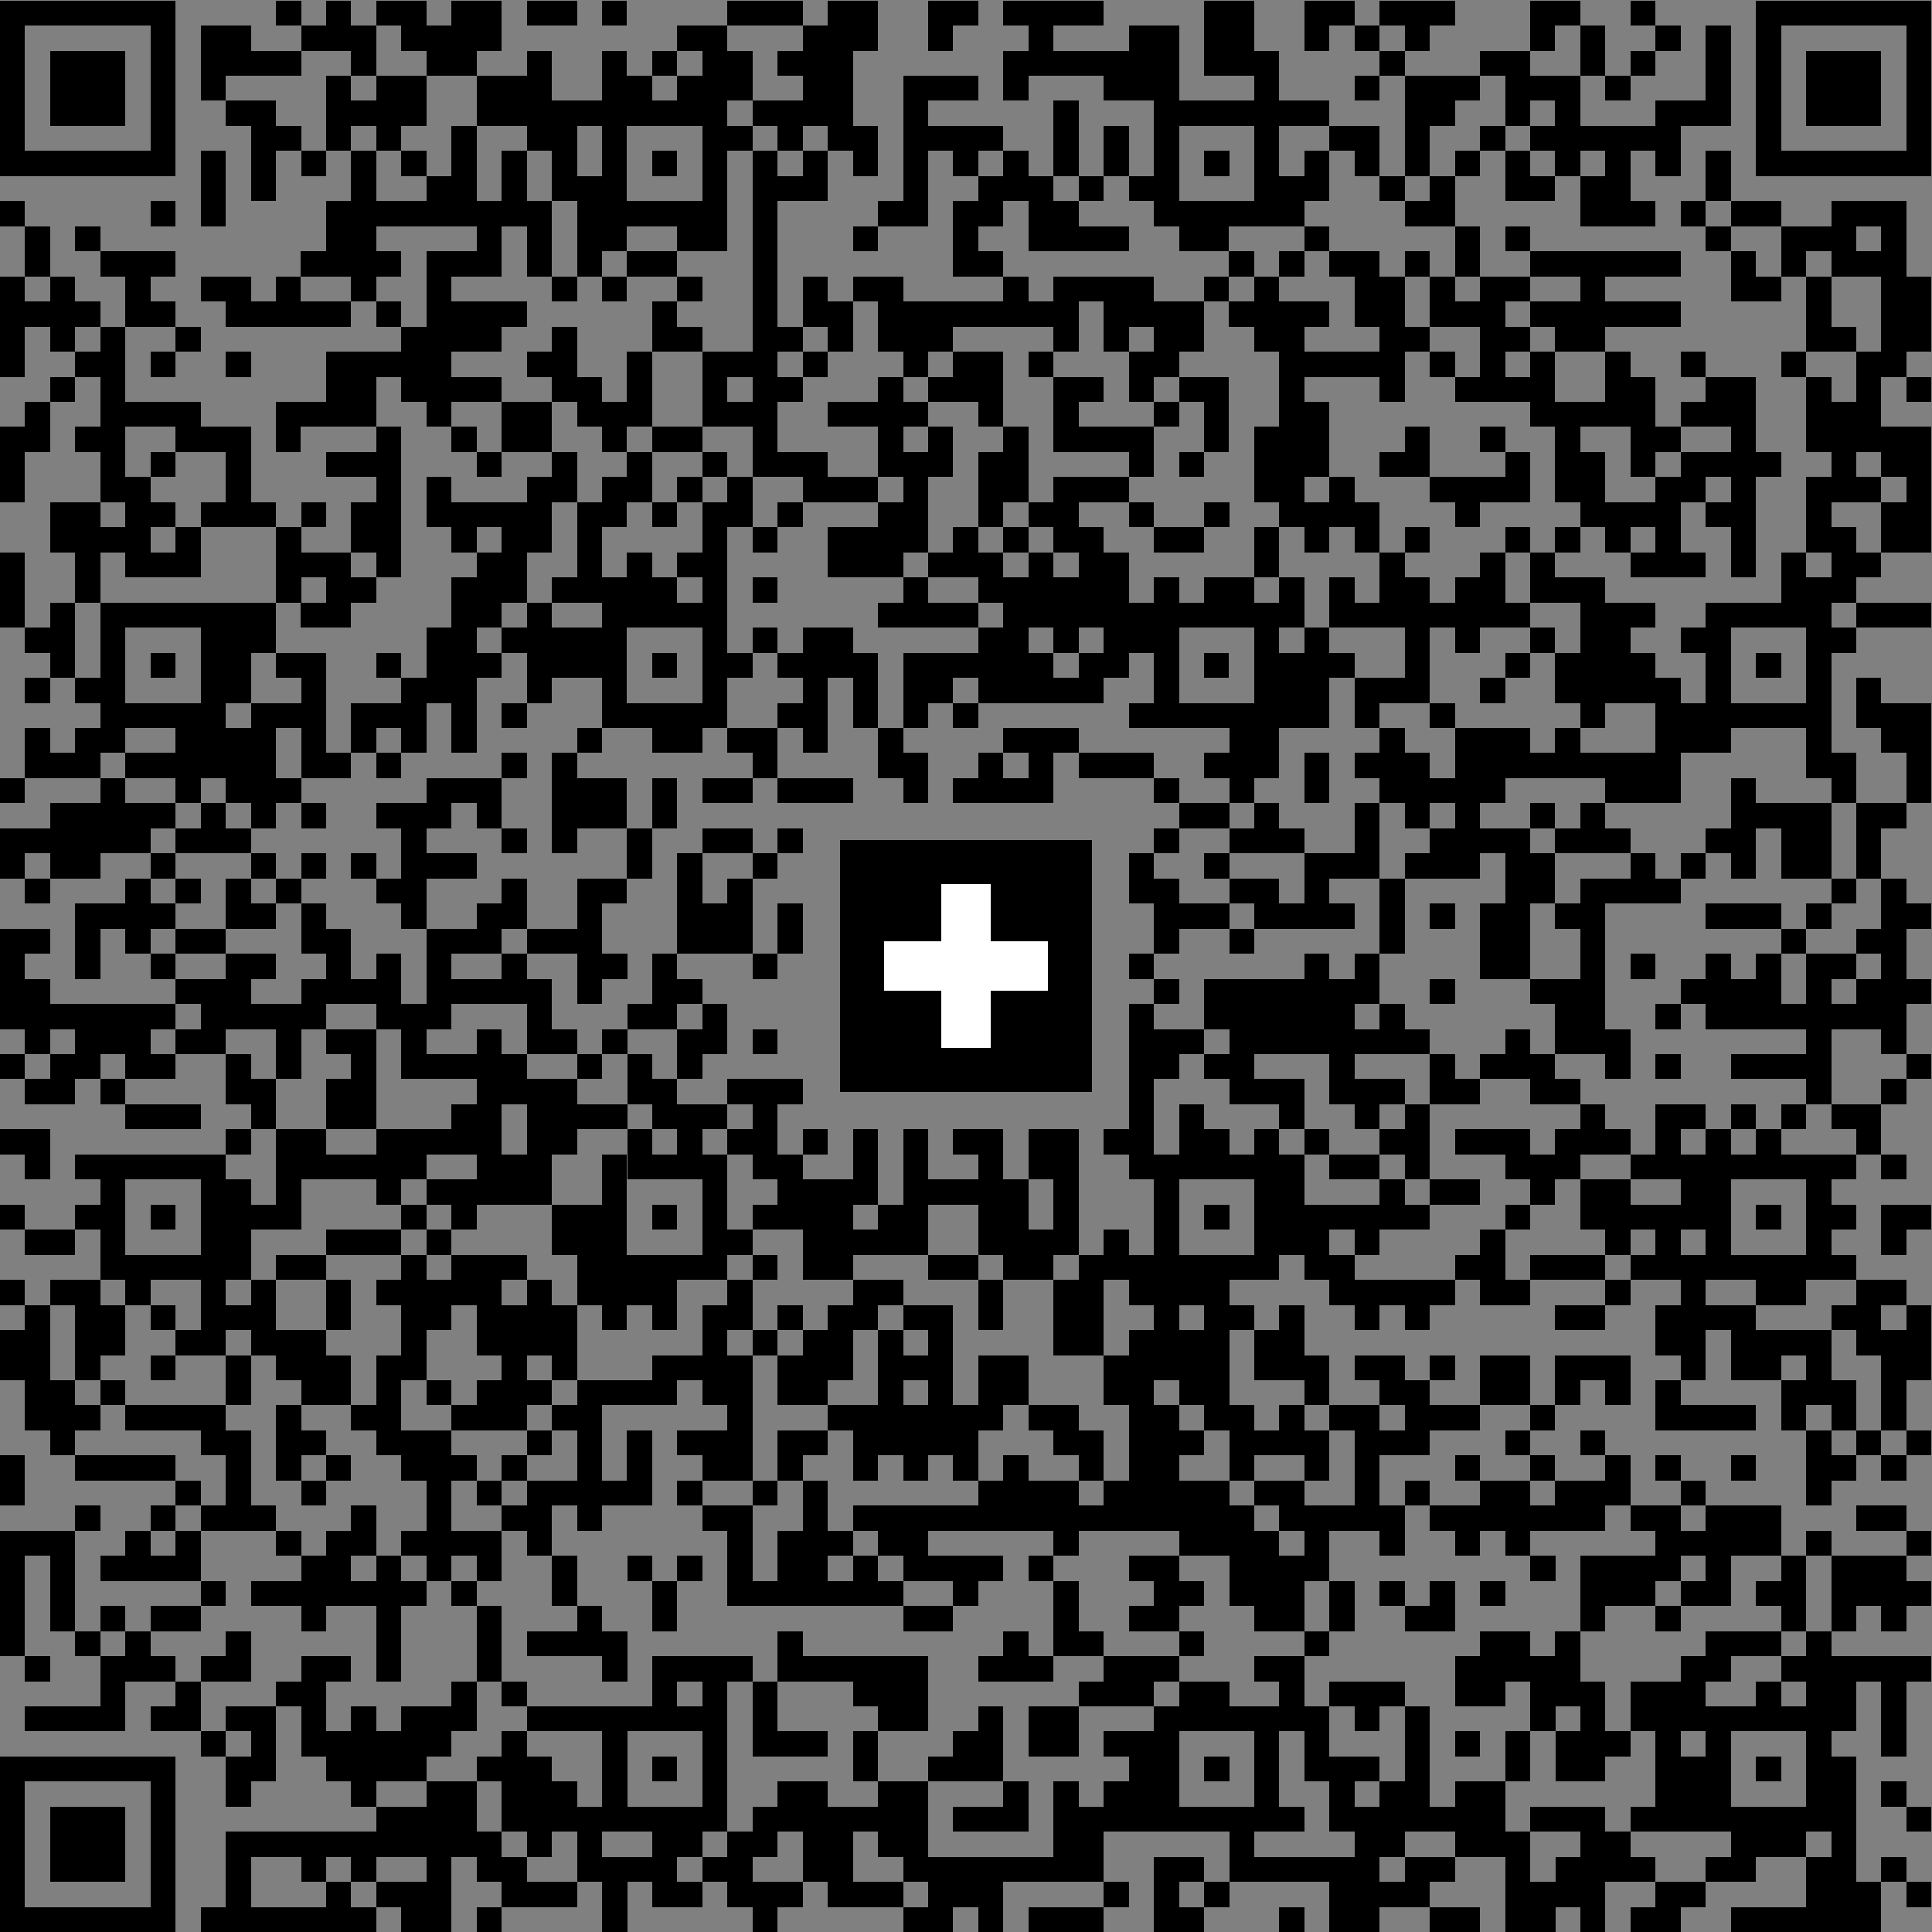 <?xml version="1.0" encoding="UTF-8" standalone="no"?>
<!DOCTYPE svg PUBLIC "-//W3C//DTD SVG 1.1//EN" "http://www.w3.org/Graphics/SVG/1.1/DTD/svg11.dtd">
<svg width="46mm" height="46mm" version="1.1" viewBox="0 0 130.394 130.394" xmlns="http://www.w3.org/2000/svg">
<rect x="0" y="0" width="130.394" height="130.394" fill="#808080" stroke="none"/>
<g font-family="Helvetica,Arial,&quot;Liberation Sans&quot;" transform="translate(0 130.394)">
<title>Swiss QR Bill</title>
<g transform="translate(0 0) scale(1.693)">
<path fill="#000000" shape-rendering="crispEdges"
d="M0,-77h7v1h-7zm11,0h1v1h-1zm2,0h1v2h-1zm2,0h2v1h-2zm3,0h2v2h-2zm3,0h2v1h-2z
m3,0h1v1h-1zm5,0h3v1h-3zm4,0h1v6h-1zm1,0h1v2h-1zm3,0h2v1h-2zm3,0h4v1h-4z
m8,0h2v3h-2zm4,0h2v1h-2zm3,0h3v1h-3zm6,0h2v1h-2zm4,0h1v1h-1zm5,0h7v1h-7z
m-70,1h1v6h-1zm6,0h1v6h-1zm2,0h2v2h-2zm4,0h1v1h-1zm2,0h1v2h-1zm2,0h2v1h-2z
m11,0h2v1h-2zm5,0h1v4h-1zm5,0h1v1h-1zm4,0h1v2h-1zm4,0h2v3h-2zm7,0h1v1h-1z
m2,0h1v1h-1zm2,0h1v1h-1zm5,0h1v1h-1zm2,0h1v2h-1zm3,0h1v1h-1zm2,0h1v4h-1z
m2,0h1v6h-1zm6,0h1v6h-1zm-74,1h3v3h-3zm8,0h2v1h-2zm7,0h2v1h-2zm4,0h1v4h-1z
m3,0h1v8h-1zm2,0h1v1h-1zm2,0h1v8h-1zm1,0h1v2h-1zm2,0h1v1h-1zm9,0h1v2h-1z
m2,0h3v1h-3zm8,0h1v7h-1zm5,0h1v1h-1zm4,0h2v1h-2zm6,0h1v1h-1zm7,0h3v3h-3z
m-64,1h1v1h-1zm5,0h1v3h-1zm2,0h2v2h-2zm4,0h2v2h-2zm6,0h1v2h-1zm2,0h1v2h-1z
m9,0h1v6h-1zm1,0h2v1h-2zm7,0h1v1h-1zm10,0h1v1h-1zm2,0h2v2h-2zm2,0h1v1h-1z
m2,0h3v1h-3zm4,0h1v1h-1zm-55,1h2v1h-2zm5,0h1v1h-1zm8,0h1v4h-1zm1,0h1v1h-1z
m3,0h1v1h-1zm4,0h2v1h-2zm12,0h1v3h-1zm4,0h1v5h-1zm1,0h3v1h-3zm4,0h2v1h-2z
m9,0h1v1h-1zm2,0h1v3h-1zm4,0h1v3h-1zm1,0h1v1h-1zm-57,1h1v3h-1zm1,0h1v1h-1z
m4,0h1v1h-1zm3,0h1v4h-1zm11,0h1v1h-1zm2,0h1v1h-1zm3,0h1v2h-1zm3,0h3v1h-3z
m7,0h1v2h-1zm9,0h2v1h-2zm3,0h1v2h-1zm3,0h1v1h-1zm2,0h1v1h-1zm2,0h3v1h-3z
m-62,1h5v1h-5zm7,0h1v3h-1zm4,0h1v1h-1zm2,0h1v6h-1zm2,0h1v1h-1zm4,0h1v3h-1z
m6,0h1v1h-1zm4,0h1v13h-1zm2,0h1v2h-1zm6,0h1v1h-1zm2,0h1v2h-1zm8,0h1v1h-1z
m4,0h1v2h-1zm2,0h1v1h-1zm4,0h1v1h-1zm2,0h1v2h-1zm4,0h1v3h-1zm4,0h1v2h-1z
m3,0h5v1h-5zm-54,1h1v2h-1zm6,0h1v4h-1zm8,0h1v1h-1zm8,0h1v2h-1zm2,0h1v3h-1z
m2,0h1v1h-1zm2,0h1v1h-1zm6,0h1v2h-1zm4,0h1v1h-1zm2,0h1v2h-1zm4,0h1v1h-1z
m2,0h1v2h-1zm-63,1h1v1h-1zm6,0h1v1h-1zm7,0h1v3h-1zm2,0h2v1h-2zm4,0h1v3h-1z
m2,0h1v3h-1zm4,0h3v1h-3zm10,0h1v1h-1zm3,0h1v3h-1zm4,0h1v2h-1zm5,0h2v2h-2z
m2,0h1v1h-1zm7,0h1v1h-1zm9,0h1v1h-1zm2,0h1v1h-1zm2,0h2v1h-2zm4,0h3v1h-3z
m-72,1h1v2h-1zm2,0h1v1h-1zm24,0h1v1h-1zm7,0h1v1h-1zm9,0h2v1h-2zm9,0h1v1h-1z
m6,0h1v2h-1zm2,0h1v1h-1zm8,0h1v1h-1zm3,0h3v1h-3zm4,0h1v6h-1zm-71,1h3v1h-3z
m8,0h1v1h-1zm3,0h1v1h-1zm2,0h1v7h-1zm1,0h1v1h-1zm7,0h2v1h-2zm14,0h1v1h-1z
m10,0h1v1h-1zm2,0h1v1h-1zm2,0h2v1h-2zm3,0h1v1h-1zm5,0h6v1h-6zm8,0h1v2h-1z
m2,0h1v1h-1zm2,0h2v1h-2zm-73,1h1v4h-1zm2,0h1v3h-1zm3,0h1v2h-1zm3,0h2v1h-2z
m3,0h1v2h-1zm11,0h1v1h-1zm2,0h1v1h-1zm3,0h1v1h-1zm5,0h1v2h-1zm2,0h2v1h-2z
m6,0h1v2h-1zm2,0h4v1h-4zm6,0h1v1h-1zm2,0h1v3h-1zm4,0h2v2h-2zm3,0h1v2h-1z
m2,0h1v5h-1zm1,0h1v1h-1zm3,0h1v3h-1zm7,0h1v1h-1zm2,0h1v3h-1zm4,0h1v3h-1z
m-75,1h1v1h-1zm2,0h1v1h-1zm3,0h1v1h-1zm3,0h2v1h-2zm3,0h2v1h-2zm3,0h1v1h-1z
m3,0h2v2h-2zm2,0h1v1h-1zm6,0h1v2h-1zm7,0h1v2h-1zm2,0h3v2h-3zm3,0h2v1h-2z
m3,0h2v1h-2zm3,0h4v1h-4zm5,0h1v1h-1zm2,0h1v9h-1zm1,0h1v1h-1zm6,0h1v1h-1z
m3,0h2v1h-2zm3,0h3v1h-3zm-60,1h1v7h-1zm3,0h1v1h-1zm9,0h1v3h-1zm6,0h1v3h-1z
m5,0h1v1h-1zm4,0h1v1h-1zm11,0h1v1h-1zm2,0h1v1h-1zm2,0h2v1h-2zm9,0h1v3h-1z
m1,0h1v1h-1zm4,0h1v1h-1zm2,0h1v1h-1zm11,0h1v1h-1zm-70,1h1v1h-1zm3,0h1v1h-1z
m3,0h1v1h-1zm4,0h2v3h-2zm2,0h1v1h-1zm6,0h1v1h-1zm4,0h1v3h-1zm3,0h1v3h-1z
m1,0h1v1h-1zm3,0h1v1h-1zm4,0h1v1h-1zm2,0h2v2h-2zm3,0h1v1h-1zm4,0h2v1h-2z
m7,0h3v1h-3zm5,0h1v1h-1zm4,0h1v3h-1zm3,0h1v3h-1zm3,0h1v1h-1zm4,0h1v1h-1z
m3,0h1v4h-1zm-72,1h1v1h-1zm16,0h2v1h-2zm5,0h1v2h-1zm8,0h1v1h-1zm4,0h1v4h-1z
m2,0h1v1h-1zm5,0h1v3h-1zm1,0h1v1h-1zm2,0h1v1h-1zm2,0h2v1h-2zm11,0h1v1h-1z
m2,0h1v1h-1zm5,0h1v4h-1zm3,0h2v2h-2zm4,0h1v3h-1zm4,0h1v1h-1zm-75,1h1v2h-1z
m4,0h3v1h-3zm6,0h2v1h-2zm9,0h2v2h-2zm4,0h1v2h-1zm5,0h1v1h-1zm4,0h2v1h-2z
m3,0h1v1h-1zm3,0h1v1h-1zm7,0h1v1h-1zm2,0h1v2h-1zm4,0h1v3h-1zm10,0h1v4h-1z
m1,0h1v1h-1zm4,0h1v1h-1zm6,0h1v4h-1zm-73,1h1v3h-1zm3,0h1v1h-1zm4,0h3v1h-3z
m4,0h1v1h-1zm4,0h1v6h-1zm3,0h1v1h-1zm8,0h2v1h-2zm11,0h1v2h-1zm3,0h1v3h-1z
m3,0h3v1h-3zm7,0h1v3h-1zm6,0h1v2h-1zm3,0h1v1h-1zm7,0h1v1h-1zm3,0h1v6h-1z
m6,0h2v2h-2zm-69,1h1v1h-1zm3,0h1v3h-1zm4,0h2v1h-2zm6,0h1v1h-1zm3,0h1v2h-1z
m3,0h1v2h-1zm3,0h1v1h-1zm3,0h2v1h-2zm5,0h1v4h-1zm3,0h1v3h-1zm6,0h1v1h-1z
m2,0h1v1h-1zm8,0h1v1h-1zm5,0h1v2h-1zm3,0h1v3h-1zm4,0h2v1h-2zm3,0h1v1h-1z
m-65,1h1v4h-1zm12,0h1v2h-1zm4,0h1v3h-1zm3,0h1v2h-1zm3,0h1v1h-1zm2,0h1v2h-1z
m3,0h3v1h-3zm10,0h3v1h-3zm11,0h1v2h-1zm4,0h3v1h-3zm9,0h1v4h-1zm1,0h1v1h-1z
m5,0h1v3h-1zm2,0h1v1h-1zm2,0h1v3h-1zm-74,1h2v2h-2zm4,0h1v1h-1zm2,0h1v1h-1z
m2,0h1v1h-1zm2,0h1v1h-1zm2,0h1v2h-1zm4,0h3v1h-3zm5,0h1v4h-1zm3,0h1v1h-1z
m2,0h1v9h-1zm3,0h1v1h-1zm4,0h1v3h-1zm6,0h2v1h-2zm4,0h1v1h-1zm3,0h1v1h-1z
m4,0h1v2h-1zm2,0h1v2h-1zm4,0h1v1h-1zm6,0h2v1h-2zm4,0h1v1h-1zm7,0h1v2h-1z
m-71,1h1v1h-1zm3,0h1v2h-1zm4,0h1v3h-1zm7,0h1v1h-1zm2,0h1v3h-1zm10,0h1v1h-1z
m3,0h2v2h-2zm5,0h1v2h-1zm2,0h1v1h-1zm2,0h2v1h-2zm4,0h2v1h-2zm4,0h1v2h-1z
m6,0h1v1h-1zm4,0h1v1h-1zm2,0h1v1h-1zm2,0h1v1h-1zm9,0h1v3h-1zm-73,1h1v3h-1z
m3,0h1v2h-1zm3,0h1v1h-1zm6,0h2v1h-2zm7,0h1v3h-1zm6,0h1v3h-1zm2,0h1v1h-1z
m10,0h1v1h-1zm2,0h1v2h-1zm2,0h1v3h-1zm2,0h2v3h-2zm12,0h1v3h-1zm4,0h1v3h-1z
m2,0h1v2h-1zm4,0h1v1h-1zm2,0h1v1h-1zm4,0h1v3h-1zm3,0h1v1h-1zm-61,1h2v1h-2z
m5,0h1v7h-1zm4,0h1v1h-1zm2,0h1v6h-1zm2,0h1v2h-1zm4,0h1v1h-1zm6,0h1v2h-1z
m4,0h1v5h-1zm2,0h1v3h-1zm4,0h1v6h-1zm2,0h2v2h-2zm3,0h1v2h-1zm2,0h1v2h-1z
m3,0h1v5h-1zm2,0h1v3h-1zm4,0h2v1h-2zm10,0h1v8h-1zm-70,1h1v3h-1zm2,0h7v1h-7z
m8,0h2v1h-2zm9,0h1v4h-1zm6,0h1v1h-1zm8,0h1v1h-1zm2,0h2v1h-2zm8,0h1v2h-1z
m2,0h1v1h-1zm3,0h1v7h-1zm4,0h1v1h-1zm3,0h1v1h-1zm3,0h1v1h-1zm3,0h2v4h-2z
m2,0h1v1h-1zm3,0h1v6h-1zm1,0h2v1h-2zm5,0h3v1h-3zm-73,1h1v1h-1zm3,0h1v5h-1z
m4,0h2v3h-2zm2,0h1v1h-1zm7,0h1v3h-1zm3,0h1v1h-1zm2,0h2v2h-2zm8,0h1v1h-1z
m2,0h1v5h-1zm1,0h1v2h-1zm6,0h1v3h-1zm5,0h1v2h-1zm8,0h1v4h-1zm9,0h1v1h-1z
m6,0h1v1h-1zm6,0h1v1h-1zm-67,1h1v1h-1zm5,0h2v1h-2zm4,0h1v1h-1zm4,0h1v1h-1z
m7,0h1v1h-1zm3,0h1v1h-1zm2,0h1v1h-1zm3,0h1v3h-1zm2,0h2v2h-2zm2,0h1v1h-1z
m3,0h1v2h-1zm2,0h1v2h-1zm5,0h1v1h-1zm3,0h1v3h-1zm2,0h1v1h-1zm7,0h1v1h-1z
m2,0h1v2h-1zm3,0h1v2h-1zm5,0h1v1h-1zm-69,1h1v1h-1zm2,0h1v1h-1zm9,0h1v4h-1z
m4,0h1v3h-1zm26,0h1v1h-1zm12,0h2v1h-2zm5,0h1v1h-1zm7,0h1v5h-1zm8,0h1v2h-1z
m-69,1h4v1h-4zm5,0h1v5h-1zm1,0h1v1h-1zm3,0h2v1h-2zm6,0h1v1h-1zm5,0h3v1h-3z
m6,0h1v1h-1zm5,0h1v1h-1zm2,0h1v1h-1zm7,0h1v1h-1zm2,0h3v1h-3zm7,0h1v1h-1z
m3,0h1v1h-1zm6,0h1v1h-1zm4,0h1v2h-1zm2,0h3v1h-3zm6,0h2v2h-2zm-74,1h1v2h-1z
m2,0h1v2h-1zm4,0h3v2h-3zm7,0h1v1h-1zm9,0h1v1h-1zm3,0h2v1h-2zm3,0h2v1h-2z
m6,0h1v2h-1zm5,0h3v1h-3zm9,0h1v3h-1zm6,0h1v3h-1zm3,0h3v2h-3zm4,0h1v2h-1z
m-60,1h1v1h-1zm3,0h2v1h-2zm8,0h1v1h-1zm2,0h1v1h-1zm5,0h1v1h-1zm2,0h1v4h-1z
m8,0h1v1h-1zm6,0h1v2h-1zm3,0h1v2h-1zm2,0h1v2h-1zm2,0h3v1h-3zm5,0h1v1h-1z
m4,0h1v2h-1zm2,0h1v1h-1zm2,0h1v3h-1zm5,0h1v1h-1zm2,0h3v1h-3zm10,0h1v2h-1z
m3,0h1v2h-1zm-76,1h1v1h-1zm4,0h1v3h-1zm3,0h1v1h-1zm2,0h1v1h-1zm2,0h1v1h-1z
m6,0h3v1h-3zm6,0h2v2h-2zm3,0h1v2h-1zm2,0h2v1h-2zm3,0h3v1h-3zm7,0h1v1h-1z
m2,0h1v1h-1zm6,0h1v1h-1zm11,0h3v1h-3zm7,0h2v1h-2zm5,0h1v4h-1zm-67,1h2v3h-2z
m3,0h2v1h-2zm3,0h1v2h-1zm4,0h1v1h-1zm3,0h3v1h-3zm4,0h1v1h-1zm28,0h2v1h-2z
m3,0h1v2h-1zm4,0h1v3h-1zm4,0h1v3h-1zm3,0h1v1h-1zm2,0h1v2h-1zm7,0h3v1h-3z
m4,0h1v3h-1zm1,0h1v1h-1zm-75,1h2v1h-2zm5,0h1v1h-1zm2,0h1v1h-1zm2,0h1v1h-1z
m7,0h1v4h-1zm4,0h1v1h-1zm5,0h1v2h-1zm3,0h2v1h-2zm3,0h1v1h-1zm15,0h1v1h-1z
m3,0h1v1h-1zm2,0h1v1h-1zm6,0h1v2h-1zm2,0h2v1h-2zm3,0h1v1h-1zm2,0h1v1h-1z
m4,0h1v1h-1zm3,0h2v2h-2zm-71,1h1v1h-1zm6,0h1v1h-1zm4,0h1v1h-1zm2,0h1v1h-1z
m2,0h1v1h-1zm3,0h2v1h-2zm10,0h1v4h-1zm3,0h1v1h-1zm15,0h1v2h-1zm3,0h1v1h-1z
m4,0h1v3h-1zm1,0h1v1h-1zm3,0h1v1h-1zm4,0h1v5h-1zm1,0h1v2h-1zm4,0h1v2h-1z
m2,0h1v1h-1zm-66,1h1v1h-1zm4,0h1v3h-1zm2,0h1v1h-1zm2,0h1v2h-1zm2,0h1v1h-1z
m4,0h1v1h-1zm5,0h1v2h-1zm3,0h1v5h-1zm1,0h1v1h-1zm5,0h1v3h-1zm17,0h1v3h-1z
m3,0h2v1h-2zm6,0h1v3h-1zm8,0h1v7h-1zm1,0h1v1h-1zm2,0h1v1h-1zm7,0h1v1h-1z
m2,0h1v7h-1zm-72,1h1v3h-1zm1,0h1v1h-1zm2,0h1v1h-1zm4,0h1v1h-1zm2,0h1v2h-1z
m7,0h1v2h-1zm9,0h1v2h-1zm3,0h1v2h-1zm16,0h2v1h-2zm3,0h2v1h-2zm3,0h1v1h-1z
m4,0h1v1h-1zm2,0h1v3h-1zm3,0h1v1h-1zm6,0h3v1h-3zm4,0h1v1h-1zm4,0h1v1h-1z
m-76,1h1v4h-1zm1,0h1v1h-1zm6,0h2v1h-2zm6,0h1v3h-1zm4,0h1v4h-1zm1,0h1v1h-1z
m3,0h2v1h-2zm28,0h1v1h-1zm22,0h1v1h-1zm3,0h1v1h-1zm-68,1h1v1h-1zm3,0h1v3h-1z
m1,0h1v1h-1zm5,0h1v3h-1zm5,0h1v2h-1zm4,0h1v1h-1zm2,0h1v3h-1zm4,0h1v1h-1z
m15,0h1v1h-1zm7,0h1v4h-1zm2,0h1v2h-1zm11,0h1v1h-1zm3,0h1v3h-1zm2,0h1v3h-1z
m2,0h1v6h-1zm1,0h1v1h-1zm-72,1h1v3h-1zm6,0h2v1h-2zm5,0h1v2h-1zm2,0h1v1h-1z
m4,0h2v1h-2zm3,0h1v3h-1zm6,0h1v1h-1zm19,0h1v1h-1zm2,0h4v2h-4zm5,0h1v5h-1z
m4,0h1v1h-1zm4,0h2v1h-2zm6,0h1v1h-1zm2,0h1v2h-1zm5,0h1v2h-1zm2,0h1v1h-1z
m-74,1h5v1h-5zm6,0h1v2h-1zm2,0h2v1h-2zm6,0h1v3h-1zm9,0h1v1h-1zm3,0h1v2h-1z
m17,0h1v7h-1zm10,0h1v2h-1zm7,0h1v2h-1zm4,0h1v1h-1zm5,0h1v1h-1zm2,0h1v1h-1z
m-70,1h3v1h-3zm4,0h1v1h-1zm4,0h1v2h-1zm2,0h2v1h-2zm6,0h1v7h-1zm3,0h1v1h-1z
m2,0h1v1h-1zm3,0h1v2h-1zm3,0h1v1h-1zm16,0h2v1h-2zm3,0h3v1h-3zm5,0h1v1h-1z
m2,0h1v1h-1zm4,0h1v2h-1zm4,0h1v2h-1zm-64,1h1v1h-1zm2,0h2v1h-2zm3,0h2v1h-2z
m4,0h1v2h-1zm5,0h1v3h-1zm3,0h2v1h-2zm3,0h1v2h-1zm3,0h1v1h-1zm2,0h1v2h-1z
m21,0h1v1h-1zm2,0h2v1h-2zm9,0h1v2h-1zm2,0h1v1h-1zm2,0h1v2h-1zm5,0h1v1h-1z
m3,0h3v1h-3zm7,0h1v1h-1zm-75,1h2v1h-2zm3,0h1v1h-1zm6,0h1v2h-1zm3,0h1v2h-1z
m8,0h2v3h-2zm5,0h1v2h-1zm3,0h3v1h-3zm20,0h3v1h-3zm5,0h2v1h-2zm4,0h1v1h-1z
m4,0h1v1h-1zm13,0h1v1h-1zm-70,1h3v1h-3zm13,0h1v2h-1zm5,0h2v1h-2zm4,0h1v3h-1z
m1,0h1v1h-1zm2,0h1v3h-1zm17,0h1v3h-1zm4,0h1v1h-1zm3,0h1v1h-1zm2,0h1v3h-1z
m7,0h1v2h-1zm3,0h1v3h-1zm1,0h1v1h-1zm2,0h1v1h-1zm2,0h1v1h-1zm2,0h2v1h-2z
m-73,1h2v1h-2zm9,0h1v1h-1zm2,0h2v2h-2zm4,0h2v2h-2zm2,0h1v1h-1zm8,0h1v2h-1z
m4,0h1v1h-1zm3,0h1v1h-1zm2,0h1v3h-1zm2,0h1v5h-1zm2,0h2v1h-2zm3,0h2v2h-2z
m3,0h1v1h-1zm4,0h1v2h-1zm2,0h1v6h-1zm2,0h1v1h-1zm3,0h1v1h-1zm3,0h3v1h-3z
m4,0h1v2h-1zm2,0h1v1h-1zm4,0h1v6h-1zm2,0h1v2h-1zm4,0h1v1h-1zm-73,1h1v1h-1z
m2,0h6v1h-6zm10,0h2v1h-2zm7,0h2v2h-2zm4,0h1v7h-1zm2,0h1v1h-1zm2,0h1v5h-1z
m3,0h1v3h-1zm8,0h1v4h-1zm7,0h1v9h-1zm3,0h1v1h-1zm2,0h1v4h-1zm2,0h2v1h-2z
m7,0h2v1h-2zm5,0h1v1h-1zm2,0h1v3h-1zm2,0h1v1h-1zm2,0h3v1h-3zm4,0h1v1h-1z
m-71,1h1v4h-1zm4,0h2v4h-2zm3,0h1v2h-1zm4,0h1v1h-1zm2,0h2v1h-2zm15,0h2v4h-2z
m5,0h2v1h-2zm3,0h1v4h-1zm2,0h1v3h-1zm13,0h1v2h-1zm2,0h2v1h-2zm4,0h1v1h-1z
m2,0h2v2h-2zm9,0h1v4h-1zm-72,1h1v1h-1zm3,0h1v1h-1zm3,0h1v1h-1zm4,0h1v1h-1z
m6,0h1v1h-1zm2,0h1v1h-1zm4,0h2v2h-2zm4,0h1v1h-1zm4,0h1v1h-1zm5,0h1v2h-1z
m13,0h1v1h-1zm4,0h3v1h-3zm4,0h1v1h-1zm4,0h1v1h-1zm5,0h2v1h-2zm5,0h1v1h-1z
m3,0h1v1h-1zm2,0h2v1h-2zm-74,1h2v1h-2zm12,0h3v1h-3zm4,0h1v1h-1zm12,0h1v1h-1z
m5,0h1v1h-1zm7,0h1v2h-1zm3,0h1v2h-1zm8,0h1v2h-1zm2,0h1v1h-1zm5,0h1v3h-1z
m5,0h1v1h-1zm2,0h1v2h-1zm9,0h1v1h-1zm-70,1h3v1h-3zm6,0h2v1h-2zm5,0h1v5h-1z
m2,0h2v2h-2zm2,0h1v1h-1zm3,0h1v2h-1zm2,0h2v2h-2zm2,0h1v1h-1zm3,0h1v1h-1z
m7,0h2v1h-2zm6,0h1v4h-1zm2,0h1v2h-1zm2,0h2v2h-2zm2,0h1v1h-1zm4,0h1v2h-1z
m5,0h1v1h-1zm3,0h3v1h-3zm4,0h1v1h-1zm2,0h1v5h-1zm2,0h3v1h-3zm4,0h1v1h-1z
m-73,1h1v1h-1zm2,0h2v1h-2zm3,0h1v1h-1zm3,0h1v3h-1zm2,0h1v3h-1zm3,0h1v2h-1z
m2,0h1v1h-1zm2,0h1v2h-1zm4,0h1v3h-1zm8,0h1v2h-1zm5,0h2v1h-2zm5,0h1v2h-1z
m3,0h1v3h-1zm12,0h4v1h-4zm6,0h1v1h-1zm4,0h1v1h-1zm6,0h2v1h-2zm4,0h1v3h-1z
m1,0h1v1h-1zm-74,1h1v5h-1zm2,0h2v2h-2zm3,0h1v1h-1zm3,0h1v1h-1zm10,0h2v2h-2z
m3,0h1v3h-1zm4,0h1v1h-1zm2,0h1v4h-1zm3,0h1v1h-1zm2,0h1v3h-1zm1,0h1v1h-1z
m2,0h2v1h-2zm12,0h1v5h-1zm1,0h1v1h-1zm2,0h1v3h-1zm3,0h1v1h-1zm2,0h1v1h-1z
m6,0h2v1h-2zm4,0h1v2h-1zm2,0h2v1h-2zm5,0h1v1h-1zm3,0h1v3h-1zm-76,1h1v2h-1z
m7,0h1v1h-1zm4,0h2v2h-2zm19,0h1v1h-1zm2,0h1v3h-1zm3,0h1v5h-1zm2,0h1v5h-1z
m8,0h1v8h-1zm2,0h1v3h-1zm3,0h1v2h-1zm19,0h4v1h-4zm6,0h1v4h-1zm-72,1h1v1h-1z
m3,0h1v1h-1zm3,0h1v2h-1zm4,0h1v2h-1zm2,0h1v4h-1zm5,0h1v3h-1zm6,0h2v1h-2z
m3,0h1v5h-1zm2,0h1v2h-1zm5,0h1v1h-1zm3,0h2v2h-2zm5,0h1v2h-1zm8,0h1v2h-1z
m2,0h2v1h-2zm3,0h1v1h-1zm2,0h2v2h-2zm3,0h3v1h-3zm7,0h2v1h-2zm3,0h1v2h-1z
m-70,1h1v3h-1zm2,0h1v1h-1zm8,0h1v1h-1zm5,0h1v1h-1zm2,0h1v2h-1zm2,0h1v1h-1z
m2,0h1v6h-1zm1,0h3v1h-3zm31,0h2v1h-2zm7,0h1v1h-1zm2,0h1v1h-1zm2,0h1v2h-1z
m5,0h1v2h-1zm2,0h1v2h-1zm-70,1h1v1h-1zm2,0h4v1h-4zm6,0h1v3h-1zm3,0h1v1h-1z
m4,0h1v1h-1zm4,0h1v1h-1zm11,0h2v1h-2zm3,0h1v3h-1zm2,0h1v3h-1zm1,0h1v1h-1z
m2,0h2v1h-2zm5,0h1v5h-1zm3,0h1v3h-1zm2,0h1v2h-1zm2,0h2v1h-2zm3,0h3v1h-3z
m5,0h1v1h-1zm6,0h3v1h-3zm-59,1h2v1h-2zm4,0h1v1h-1zm4,0h2v2h-2zm5,0h1v1h-1z
m4,0h1v3h-1zm2,0h2v1h-2zm4,0h2v1h-2zm3,0h1v2h-1zm8,0h2v1h-2zm5,0h1v1h-1z
m3,0h1v1h-1zm2,0h1v2h-1zm2,0h1v4h-1zm1,0h2v1h-2zm5,0h1v1h-1zm3,0h1v1h-1z
m9,0h1v3h-1zm2,0h1v1h-1zm2,0h1v1h-1zm-76,1h1v2h-1zm3,0h4v1h-4zm6,0h1v3h-1z
m4,0h1v1h-1zm5,0h1v1h-1zm2,0h1v1h-1zm8,0h1v1h-1zm3,0h1v1h-1zm9,0h1v3h-1z
m3,0h1v1h-1zm15,0h1v1h-1zm3,0h1v1h-1zm3,0h1v2h-1zm2,0h1v1h-1zm3,0h1v1h-1z
m4,0h1v1h-1zm2,0h1v1h-1zm-68,1h1v1h-1zm5,0h1v1h-1zm5,0h1v4h-1zm2,0h1v1h-1z
m2,0h1v3h-1zm1,0h1v1h-1zm2,0h1v1h-1zm3,0h1v1h-1zm3,0h1v1h-1zm2,0h1v5h-1z
m7,0h1v2h-1zm2,0h2v2h-2zm3,0h1v2h-1zm3,0h2v3h-2zm3,0h2v1h-2zm6,0h1v1h-1z
m3,0h2v2h-2zm3,0h2v2h-2zm5,0h1v1h-1zm-64,1h1v1h-1zm3,0h1v1h-1zm2,0h1v1h-1z
m2,0h1v1h-1zm4,0h1v2h-1zm6,0h1v1h-1zm8,0h2v1h-2zm6,0h5v1h-5zm9,0h1v1h-1z
m6,0h1v4h-1zm2,0h3v1h-3zm4,0h1v2h-1zm2,0h2v1h-2zm4,0h1v1h-1zm4,0h2v1h-2z
m3,0h3v2h-3zm6,0h2v1h-2zm-74,1h1v5h-1zm1,0h2v1h-2zm4,0h1v2h-1zm2,0h1v2h-1z
m4,0h1v1h-1zm2,0h1v3h-1zm3,0h1v1h-1zm2,0h2v1h-2zm11,0h1v3h-1zm2,0h1v3h-1z
m2,0h1v1h-1zm2,0h2v1h-2zm7,0h1v1h-1zm8,0h1v4h-1zm2,0h1v2h-1zm6,0h1v1h-1z
m2,0h1v1h-1zm6,0h2v1h-2zm6,0h1v1h-1zm4,0h1v1h-1zm-74,1h1v3h-1zm2,0h1v1h-1z
m2,0h1v1h-1zm6,0h1v3h-1zm3,0h1v5h-1zm4,0h1v1h-1zm3,0h1v2h-1zm3,0h1v1h-1z
m2,0h1v1h-1zm7,0h1v2h-1zm2,0h4v1h-4zm5,0h1v1h-1zm4,0h2v1h-2zm6,0h1v3h-1z
m10,0h1v1h-1zm2,0h3v2h-3zm3,0h1v1h-1zm2,0h1v2h-1zm3,0h1v3h-1zm2,0h3v2h-3z
m-65,1h1v1h-1zm2,0h2v1h-2zm4,0h1v1h-1zm2,0h1v1h-1zm2,0h1v1h-1zm8,0h1v2h-1z
m4,0h1v1h-1zm3,0h1v1h-1zm2,0h1v1h-1zm3,0h1v1h-1zm4,0h1v3h-1zm4,0h2v1h-2z
m7,0h1v2h-1zm2,0h1v1h-1zm2,0h1v2h-1zm2,0h1v1h-1zm8,0h1v1h-1zm3,0h1v1h-1z
m6,0h1v1h-1zm-72,1h1v1h-1zm2,0h2v1h-2zm13,0h1v3h-1zm4,0h1v2h-1zm13,0h2v1h-2z
m9,0h2v1h-2zm11,0h1v1h-1zm7,0h1v1h-1zm3,0h1v1h-1zm7,0h1v1h-1zm2,0h1v1h-1z
m-72,1h1v1h-1zm2,0h1v2h-1zm4,0h1v2h-1zm12,0h2v1h-2zm3,0h1v2h-1zm7,0h1v2h-1z
m9,0h1v2h-1zm3,0h1v1h-1zm4,0h1v1h-1zm5,0h1v1h-1zm7,0h2v2h-2zm3,0h1v3h-1z
m6,0h3v1h-3zm4,0h1v8h-1zm-71,1h1v1h-1zm3,0h1v3h-1zm2,0h1v1h-1zm2,0h1v1h-1z
m4,0h1v4h-1zm1,0h1v1h-1zm13,0h4v1h-4zm6,0h5v1h-5zm7,0h1v1h-1zm2,0h1v1h-1z
m3,0h2v2h-2zm2,0h1v1h-1zm4,0h2v1h-2zm8,0h1v2h-1zm3,0h1v3h-1zm6,0h1v3h-1z
m1,0h1v1h-1zm3,0h1v1h-1zm2,0h4v1h-4zm-66,1h1v2h-1zm4,0h1v1h-1zm7,0h1v2h-1z
m2,0h1v1h-1zm6,0h1v2h-1zm2,0h1v6h-1zm2,0h1v3h-1zm4,0h3v1h-3zm9,0h1v1h-1z
m4,0h2v2h-2zm4,0h1v2h-1zm2,0h3v1h-3zm6,0h1v1h-1zm4,0h1v4h-1zm2,0h2v2h-2z
m5,0h1v2h-1zm3,0h1v2h-1zm2,0h1v3h-1zm-74,1h3v1h-3zm5,0h1v1h-1zm3,0h2v1h-2z
m5,0h1v4h-1zm2,0h2v2h-2zm5,0h5v1h-5zm6,0h1v1h-1zm8,0h2v1h-2zm4,0h1v3h-1z
m2,0h2v2h-2zm5,0h1v5h-1zm3,0h2v1h-2zm3,0h1v3h-1zm2,0h1v1h-1zm2,0h1v5h-1z
m12,0h1v5h-1zm1,0h1v1h-1zm2,0h1v1h-1zm-63,1h1v1h-1zm2,0h1v2h-1zm3,0h1v2h-1z
m2,0h1v2h-1zm5,0h1v4h-1zm4,0h1v4h-1zm7,0h2v1h-2zm3,0h1v2h-1zm4,0h1v2h-1z
m6,0h2v1h-2zm6,0h1v4h-1zm8,0h1v1h-1zm2,0h1v2h-1zm2,0h1v2h-1zm2,0h1v1h-1z
m2,0h1v4h-1zm-66,1h7v1h-7zm9,0h1v2h-1zm7,0h1v1h-1zm3,0h1v1h-1zm2,0h1v4h-1z
m5,0h1v1h-1zm11,0h1v1h-1zm8,0h1v3h-1zm3,0h1v1h-1zm5,0h1v3h-1zm1,0h1v1h-1z
m13,0h1v3h-1zm3,0h1v1h-1zm3,0h1v7h-1zm-73,1h1v6h-1zm6,0h1v6h-1zm11,0h2v3h-2z
m5,0h1v2h-1zm9,0h2v2h-2zm4,0h2v3h-2zm5,0h1v2h-1zm2,0h1v4h-1zm2,0h1v2h-1z
m11,0h1v3h-1zm3,0h2v3h-2zm17,0h1v1h-1zm-73,1h3v3h-3zm13,0h2v2h-2zm8,0h1v3h-1z
m2,0h3v1h-3zm5,0h1v2h-1zm3,0h1v4h-1zm1,0h1v1h-1zm4,0h2v1h-2zm5,0h1v3h-1z
m4,0h3v1h-3zm4,0h1v1h-1zm3,0h1v5h-1zm3,0h1v1h-1zm4,0h3v1h-3zm4,0h1v1h-1z
m4,0h3v2h-3zm7,0h1v1h-1zm-67,1h6v1h-6zm10,0h1v2h-1zm7,0h1v3h-1zm1,0h1v1h-1z
m2,0h1v3h-1zm3,0h1v2h-1zm17,0h1v2h-1zm11,0h1v4h-1zm3,0h2v2h-2zm-54,1h1v3h-1z
m3,0h1v1h-1zm2,0h1v1h-1zm3,0h1v3h-1zm3,0h1v2h-1zm4,0h1v3h-1zm1,0h1v1h-1z
m3,0h1v1h-1zm8,0h6v1h-6zm10,0h1v3h-1zm1,0h1v1h-1zm3,0h4v1h-4zm6,0h2v1h-2z
m6,0h1v2h-1zm3,0h1v1h-1zm3,0h2v1h-2zm4,0h1v3h-1zm3,0h1v1h-1zm-62,1h1v2h-1z
m2,0h2v1h-2zm6,0h2v1h-2zm6,0h1v1h-1zm3,0h2v1h-2zm4,0h2v1h-2zm3,0h3v1h-3z
m7,0h1v1h-1zm4,0h1v1h-1zm5,0h1v2h-1zm2,0h2v1h-2zm6,0h1v2h-1zm2,0h1v2h-1z
m3,0h2v1h-2zm8,0h1v2h-1zm2,0h1v1h-1zm-75,1h5v1h-5zm7,0h1v1h-1zm2,0h3v1h-3z
m4,0h1v1h-1zm2,0h1v1h-1zm3,0h1v1h-1zm11,0h1v1h-1zm6,0h2v1h-2zm3,0h1v1h-1z
m2,0h3v1h-3zm6,0h1v1h-1zm4,0h1v1h-1zm6,0h2v1h-2zm8,0h2v1h-2zm4,0h3v1h-3z"/>
</g>
<path fill="#000000" shape-rendering="crispEdges"
d="M56.693,-73.701h17.008v17.008h-17.008z"/>
<path fill="#FFFFFF" shape-rendering="crispEdges"
d="M63.543,-70.709h3.307v11.024h-3.307zm-3.858,3.858h11.024v3.307h-11.024z"/>
</g>
</svg>

